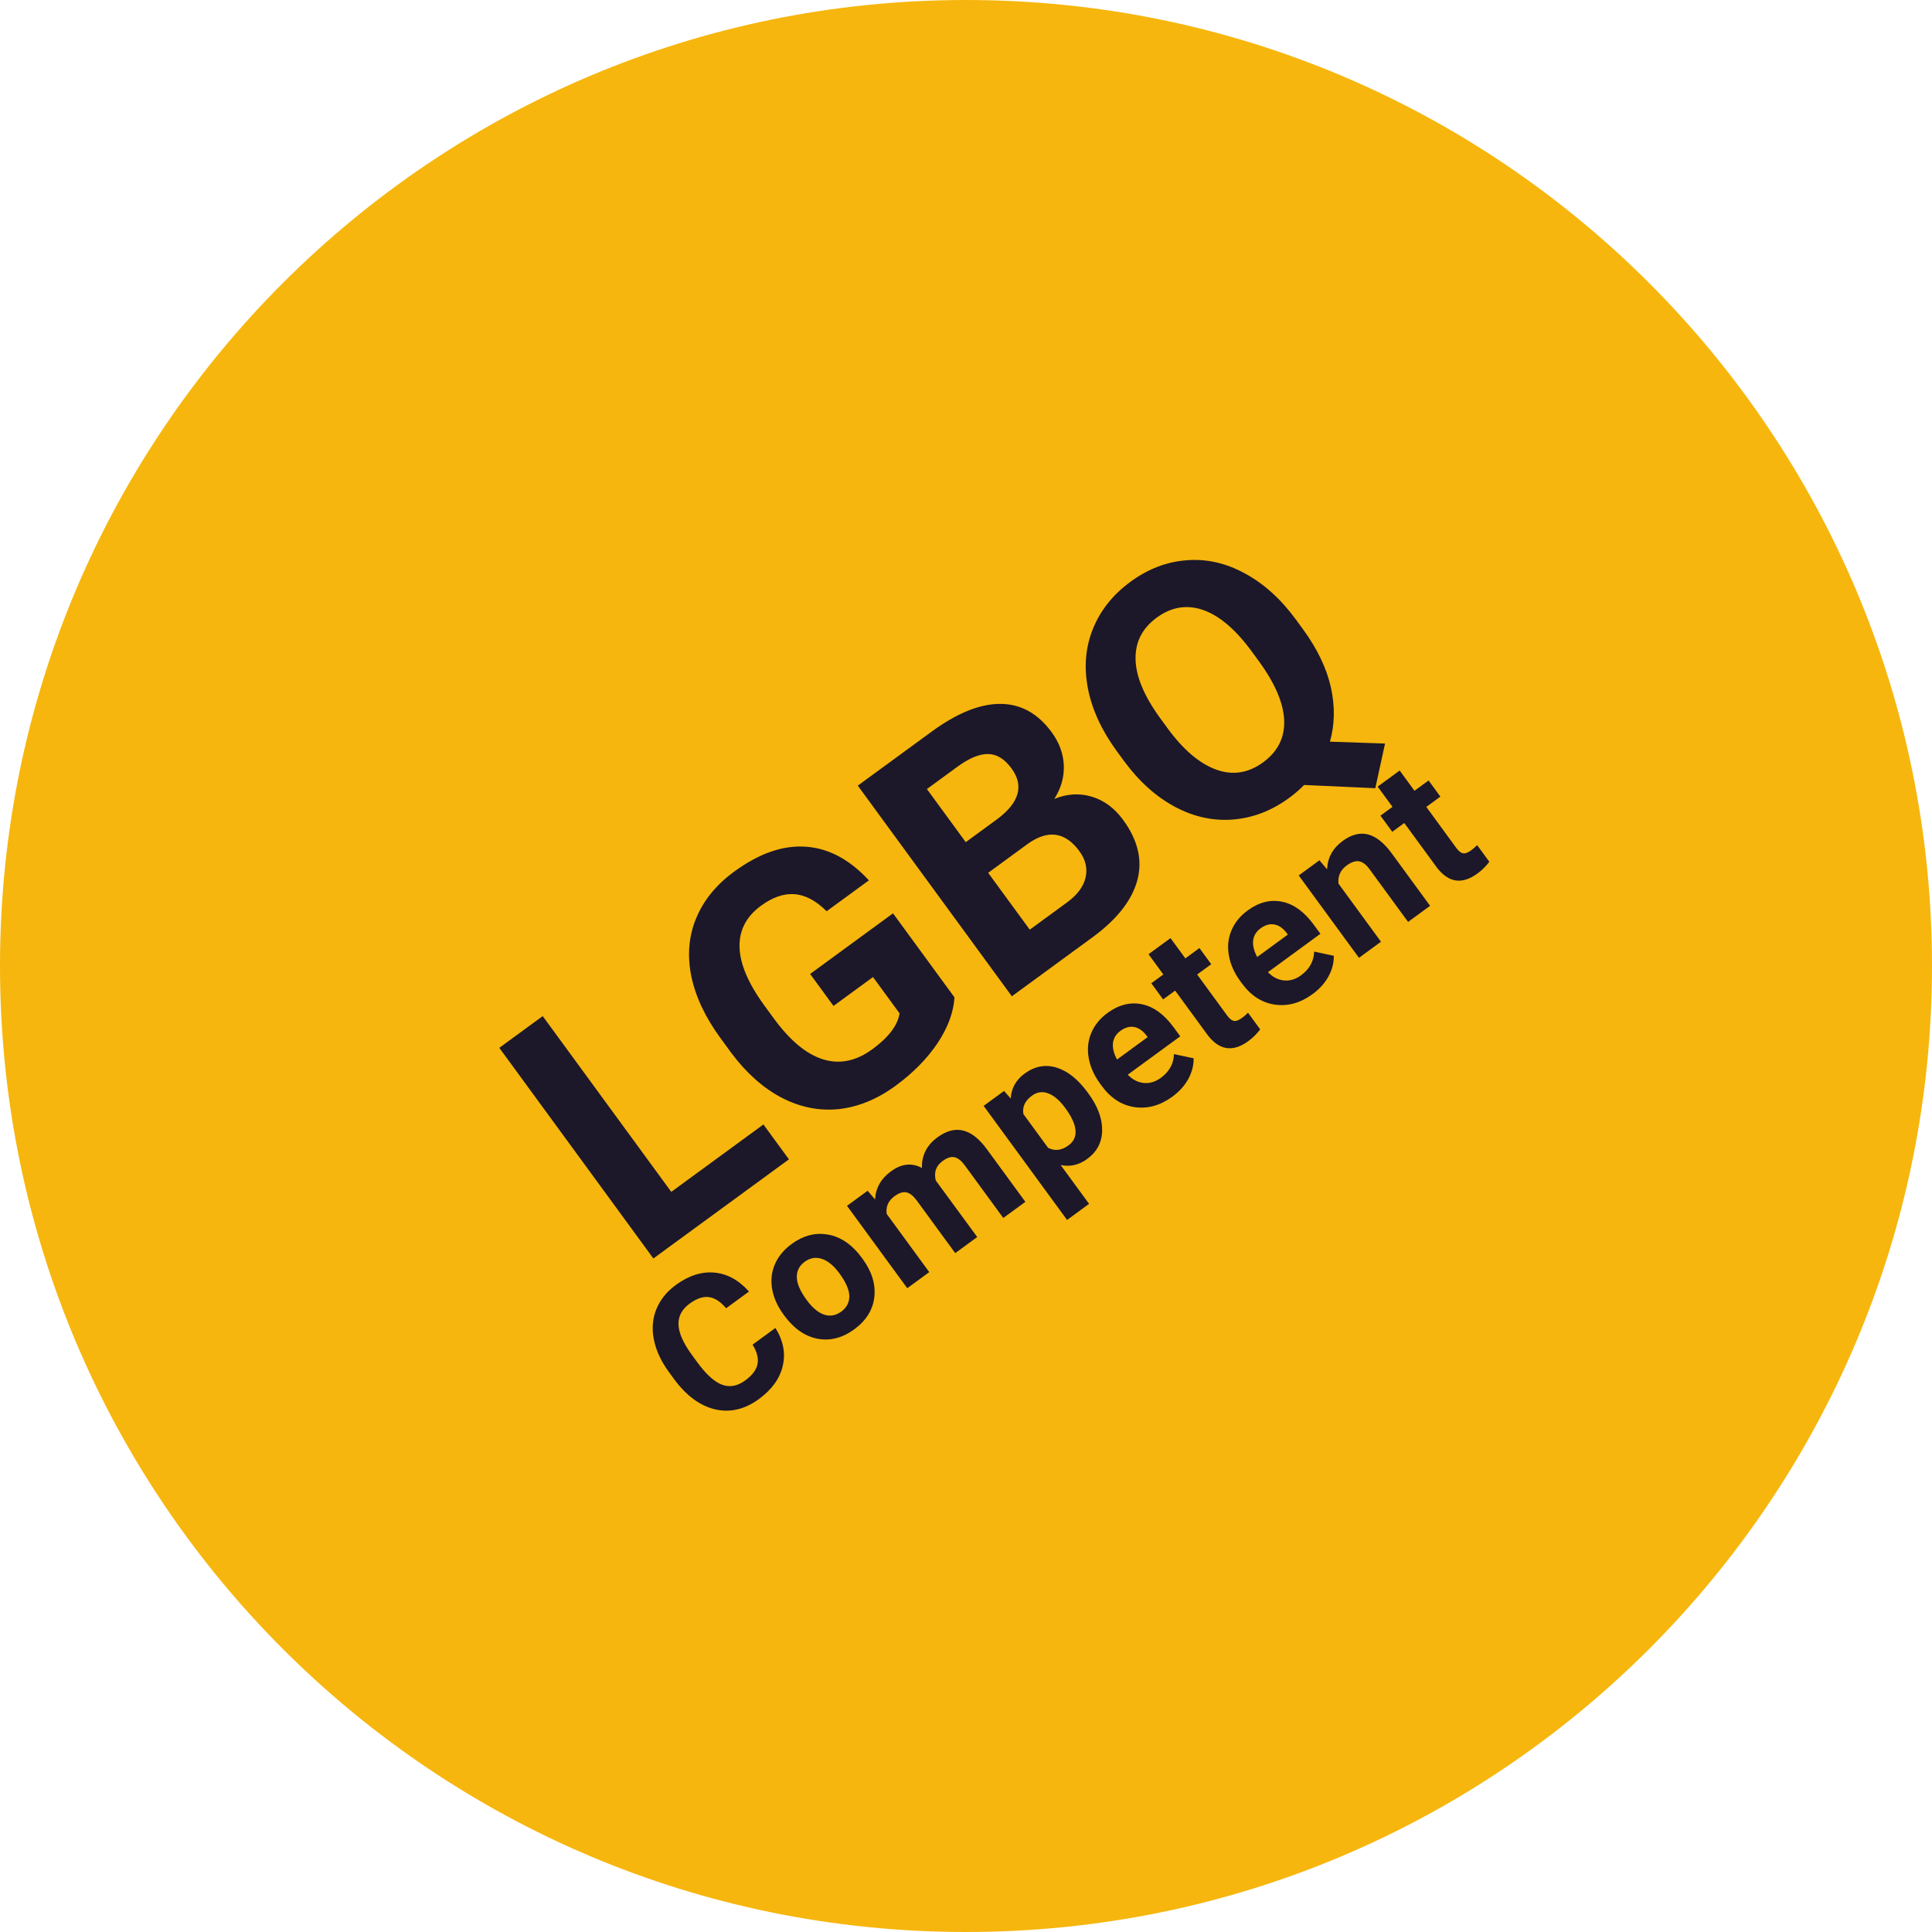 <svg width="300" height="300" viewBox="0 0 300 300" fill="none" xmlns="http://www.w3.org/2000/svg">
<path d="M0 150C0 67.157 67.157 0 150 0C232.843 0 300 67.157 300 150C300 232.843 232.843 300 150 300C67.157 300 0 232.843 0 150Z" fill="#F6B60D"/>
<path d="M120.405 206.206C121.626 208.157 122.006 210.116 121.547 212.086C121.096 214.049 119.861 215.769 117.843 217.245C115.636 218.859 113.356 219.389 111.003 218.835C108.653 218.268 106.529 216.688 104.632 214.095L103.862 213.042C102.652 211.387 101.877 209.715 101.538 208.028C101.199 206.34 101.324 204.766 101.914 203.306C102.506 201.833 103.519 200.571 104.954 199.522C106.94 198.069 108.929 197.431 110.921 197.607C112.914 197.784 114.708 198.764 116.303 200.549L112.756 203.143C111.857 202.095 110.957 201.519 110.058 201.415C109.161 201.296 108.169 201.635 107.081 202.431C105.899 203.296 105.323 204.37 105.355 205.653C105.388 206.923 106.049 208.455 107.336 210.248L108.287 211.548C109.648 213.409 110.922 214.564 112.11 215.014C113.306 215.458 114.511 215.236 115.725 214.348C116.82 213.547 117.454 212.702 117.627 211.813C117.802 210.911 117.546 209.907 116.858 208.801L120.405 206.206ZM121.649 204.099C120.721 202.83 120.138 201.52 119.9 200.169C119.662 198.819 119.802 197.537 120.318 196.324C120.843 195.106 121.712 194.053 122.926 193.165C124.652 191.902 126.445 191.401 128.305 191.662C130.174 191.917 131.834 192.905 133.286 194.625L133.949 195.483C135.385 197.446 135.99 199.423 135.765 201.415C135.534 203.398 134.496 205.065 132.652 206.414C130.807 207.763 128.901 208.25 126.933 207.874C124.972 207.493 123.249 206.286 121.761 204.252L121.649 204.099ZM125.247 201.848C126.135 203.062 127.044 203.825 127.974 204.137C128.898 204.441 129.786 204.281 130.637 203.659C131.465 203.053 131.88 202.265 131.884 201.295C131.882 200.316 131.371 199.129 130.351 197.734C129.48 196.544 128.573 195.792 127.63 195.478C126.686 195.163 125.793 195.315 124.949 195.932C124.114 196.543 123.707 197.343 123.728 198.331C123.743 199.312 124.25 200.484 125.247 201.848ZM134.727 184.897L135.879 186.249C135.973 184.475 136.792 183.023 138.337 181.893C139.985 180.688 141.591 180.511 143.157 181.362C143.105 179.404 143.91 177.817 145.573 176.601C146.961 175.586 148.29 175.237 149.562 175.553C150.828 175.861 152.054 176.827 153.242 178.451L159.218 186.621L155.789 189.128L149.822 180.97C149.291 180.245 148.763 179.821 148.237 179.697C147.706 179.566 147.081 179.762 146.364 180.287C145.339 181.037 144.987 182.044 145.308 183.31L151.745 192.086L148.328 194.585L142.37 186.439C141.828 185.698 141.29 185.268 140.756 185.151C140.223 185.033 139.605 185.231 138.903 185.744C137.934 186.453 137.526 187.368 137.681 188.489L144.296 197.534L140.879 200.033L131.523 187.24L134.727 184.897ZM169.02 169.814C170.462 171.785 171.168 173.694 171.14 175.541C171.114 177.375 170.341 178.848 168.819 179.961C167.527 180.906 166.154 181.221 164.7 180.904L169.111 186.934L165.694 189.434L152.74 171.722L155.908 169.404L156.943 170.571C157.044 168.973 157.761 167.686 159.093 166.712C160.67 165.559 162.322 165.246 164.05 165.773C165.778 166.299 167.392 167.587 168.891 169.637L169.02 169.814ZM165.422 172.065C164.551 170.875 163.667 170.112 162.768 169.777C161.878 169.436 161.031 169.56 160.227 170.148C159.155 170.932 158.718 171.881 158.915 172.995L162.746 178.232C163.781 178.77 164.834 178.647 165.906 177.863C167.538 176.67 167.376 174.737 165.422 172.065ZM182.044 170.288C180.168 171.661 178.218 172.204 176.194 171.918C174.178 171.626 172.469 170.522 171.068 168.607L170.826 168.276C169.886 166.991 169.296 165.662 169.054 164.29C168.807 162.91 168.938 161.617 169.447 160.41C169.957 159.189 170.796 158.152 171.963 157.299C173.713 156.019 175.492 155.565 177.3 155.936C179.116 156.302 180.765 157.498 182.246 159.523L183.267 160.919L175.12 166.877C175.842 167.632 176.663 168.06 177.584 168.161C178.512 168.256 179.402 167.992 180.253 167.369C181.57 166.406 182.25 165.177 182.293 163.682L185.347 164.334C185.365 165.433 185.086 166.508 184.511 167.558C183.93 168.6 183.108 169.51 182.044 170.288ZM173.974 160.075C173.297 160.57 172.912 161.203 172.821 161.971C172.737 162.734 172.948 163.584 173.452 164.522L178.205 161.045L178.006 160.773C177.437 160.028 176.806 159.595 176.112 159.473C175.412 159.344 174.7 159.544 173.974 160.075ZM181.759 145.67L184.059 148.815L186.247 147.215L188.08 149.721L185.893 151.321L190.562 157.706C190.908 158.179 191.247 158.452 191.578 158.524C191.909 158.596 192.331 158.445 192.843 158.07C193.222 157.794 193.537 157.521 193.788 157.252L195.682 159.842C195.162 160.537 194.547 161.144 193.837 161.663C191.441 163.415 189.335 163.099 187.517 160.714L182.476 153.82L180.608 155.187L178.774 152.68L180.642 151.314L178.342 148.169L181.759 145.67ZM203.81 154.368C201.934 155.741 199.984 156.284 197.96 155.997C195.944 155.706 194.236 154.602 192.835 152.687L192.592 152.356C191.653 151.071 191.062 149.742 190.821 148.37C190.574 146.99 190.705 145.697 191.213 144.49C191.724 143.269 192.563 142.232 193.729 141.379C195.479 140.099 197.258 139.645 199.066 140.016C200.882 140.382 202.531 141.578 204.013 143.603L205.033 144.999L196.887 150.957C197.608 151.712 198.429 152.14 199.35 152.24C200.279 152.336 201.169 152.072 202.02 151.449C203.336 150.486 204.016 149.257 204.06 147.762L207.113 148.414C207.132 149.513 206.853 150.588 206.278 151.638C205.697 152.68 204.874 153.59 203.81 154.368ZM195.741 144.155C195.063 144.65 194.679 145.282 194.587 146.051C194.504 146.814 194.714 147.664 195.219 148.602L199.972 145.125L199.773 144.853C199.204 144.108 198.572 143.675 197.878 143.553C197.179 143.424 196.466 143.624 195.741 144.155ZM204.88 133.586L206.067 134.987C206.146 133.175 206.954 131.707 208.491 130.583C209.846 129.591 211.146 129.251 212.391 129.563C213.635 129.875 214.845 130.817 216.019 132.39L222.064 140.655L218.647 143.154L212.663 134.972C212.132 134.247 211.591 133.838 211.04 133.745C210.482 133.645 209.837 133.863 209.104 134.399C208.142 135.102 207.721 136.04 207.84 137.211L214.438 146.232L211.021 148.732L201.664 135.939L204.88 133.586ZM217.341 119.645L219.641 122.79L221.829 121.19L223.662 123.697L221.475 125.297L226.144 131.681C226.49 132.154 226.829 132.427 227.16 132.499C227.491 132.572 227.913 132.42 228.425 132.046C228.804 131.769 229.119 131.496 229.37 131.228L231.264 133.817C230.744 134.512 230.129 135.119 229.419 135.638C227.023 137.39 224.917 137.074 223.099 134.689L218.058 127.796L216.19 129.162L214.356 126.656L216.224 125.289L213.924 122.144L217.341 119.645Z" fill="#1C182A"/>
<path d="M104.235 185.073L118.545 174.607L122.505 180.021L101.456 195.416L77.533 162.708L84.272 157.779L104.235 185.073ZM148.213 154.873C148.063 157.213 147.175 159.598 145.55 162.028C143.914 164.443 141.748 166.636 139.052 168.608C136.222 170.678 133.287 171.883 130.247 172.221C127.211 172.533 124.249 171.941 121.361 170.444C118.488 168.936 115.876 166.606 113.524 163.453L111.897 161.229C109.509 157.964 107.991 154.741 107.343 151.56C106.698 148.353 106.949 145.365 108.096 142.595C109.247 139.8 111.215 137.383 114 135.346C117.879 132.509 121.591 131.219 125.136 131.477C128.67 131.72 131.931 133.461 134.921 136.7L128.361 141.497C126.692 139.844 125.024 138.961 123.355 138.849C121.701 138.725 119.976 139.32 118.179 140.635C115.887 142.311 114.772 144.448 114.834 147.046C114.896 149.645 116.162 152.65 118.634 156.06L120.162 158.149C122.67 161.579 125.217 163.693 127.801 164.493C130.386 165.292 132.936 164.771 135.452 162.931C137.983 161.08 139.393 159.221 139.683 157.354L135.559 151.715L129.426 156.201L125.795 151.236L138.667 141.821L148.213 154.873ZM157.121 154.703L133.198 121.994L144.655 113.615C148.624 110.712 152.193 109.274 155.362 109.301C158.52 109.313 161.173 110.786 163.32 113.722C164.492 115.324 165.115 117.041 165.189 118.871C165.253 120.687 164.759 122.416 163.708 124.059C165.692 123.251 167.628 123.133 169.518 123.705C171.423 124.266 173.048 125.468 174.396 127.31C176.696 130.455 177.434 133.57 176.61 136.655C175.787 139.741 173.529 142.656 169.836 145.403L157.121 154.703ZM153.444 135.531L159.901 144.359L165.674 140.137C167.262 138.976 168.224 137.698 168.559 136.303C168.899 134.882 168.582 133.505 167.607 132.172C165.416 129.176 162.754 128.79 159.621 131.012L153.444 135.531ZM149.96 130.768L154.948 127.121C158.303 124.574 159.012 121.976 157.073 119.325C155.989 117.842 154.777 117.097 153.437 117.088C152.101 117.053 150.505 117.715 148.648 119.073L143.93 122.524L149.96 130.768ZM202.312 97.685C204.547 100.74 205.997 103.76 206.662 106.745C207.317 109.714 207.266 112.521 206.511 115.165L215.069 115.457L213.555 122.392L202.5 121.892C201.805 122.607 201.03 123.277 200.177 123.902C197.466 125.884 194.571 127.002 191.491 127.254C188.412 127.507 185.406 126.854 182.474 125.298C179.532 123.726 176.903 121.373 174.587 118.239L173.404 116.621C171.049 113.402 169.556 110.149 168.923 106.865C168.295 103.554 168.56 100.475 169.719 97.628C170.882 94.754 172.826 92.321 175.552 90.327C178.277 88.334 181.178 87.224 184.254 86.997C187.333 86.745 190.348 87.425 193.297 89.037C196.251 90.624 198.9 93.02 201.244 96.225L202.312 97.685ZM194.398 101.197C191.89 97.768 189.37 95.611 186.838 94.727C184.307 93.843 181.903 94.234 179.626 95.899C177.365 97.553 176.267 99.712 176.331 102.378C176.385 105.028 177.647 108.059 180.119 111.469L181.285 113.064C183.728 116.404 186.237 118.546 188.812 119.49C191.388 120.434 193.829 120.062 196.135 118.375C198.396 116.721 199.487 114.567 199.408 111.912C199.317 109.243 198.036 106.203 195.565 102.792L194.398 101.197Z" fill="#1C182A"/>
</svg>
